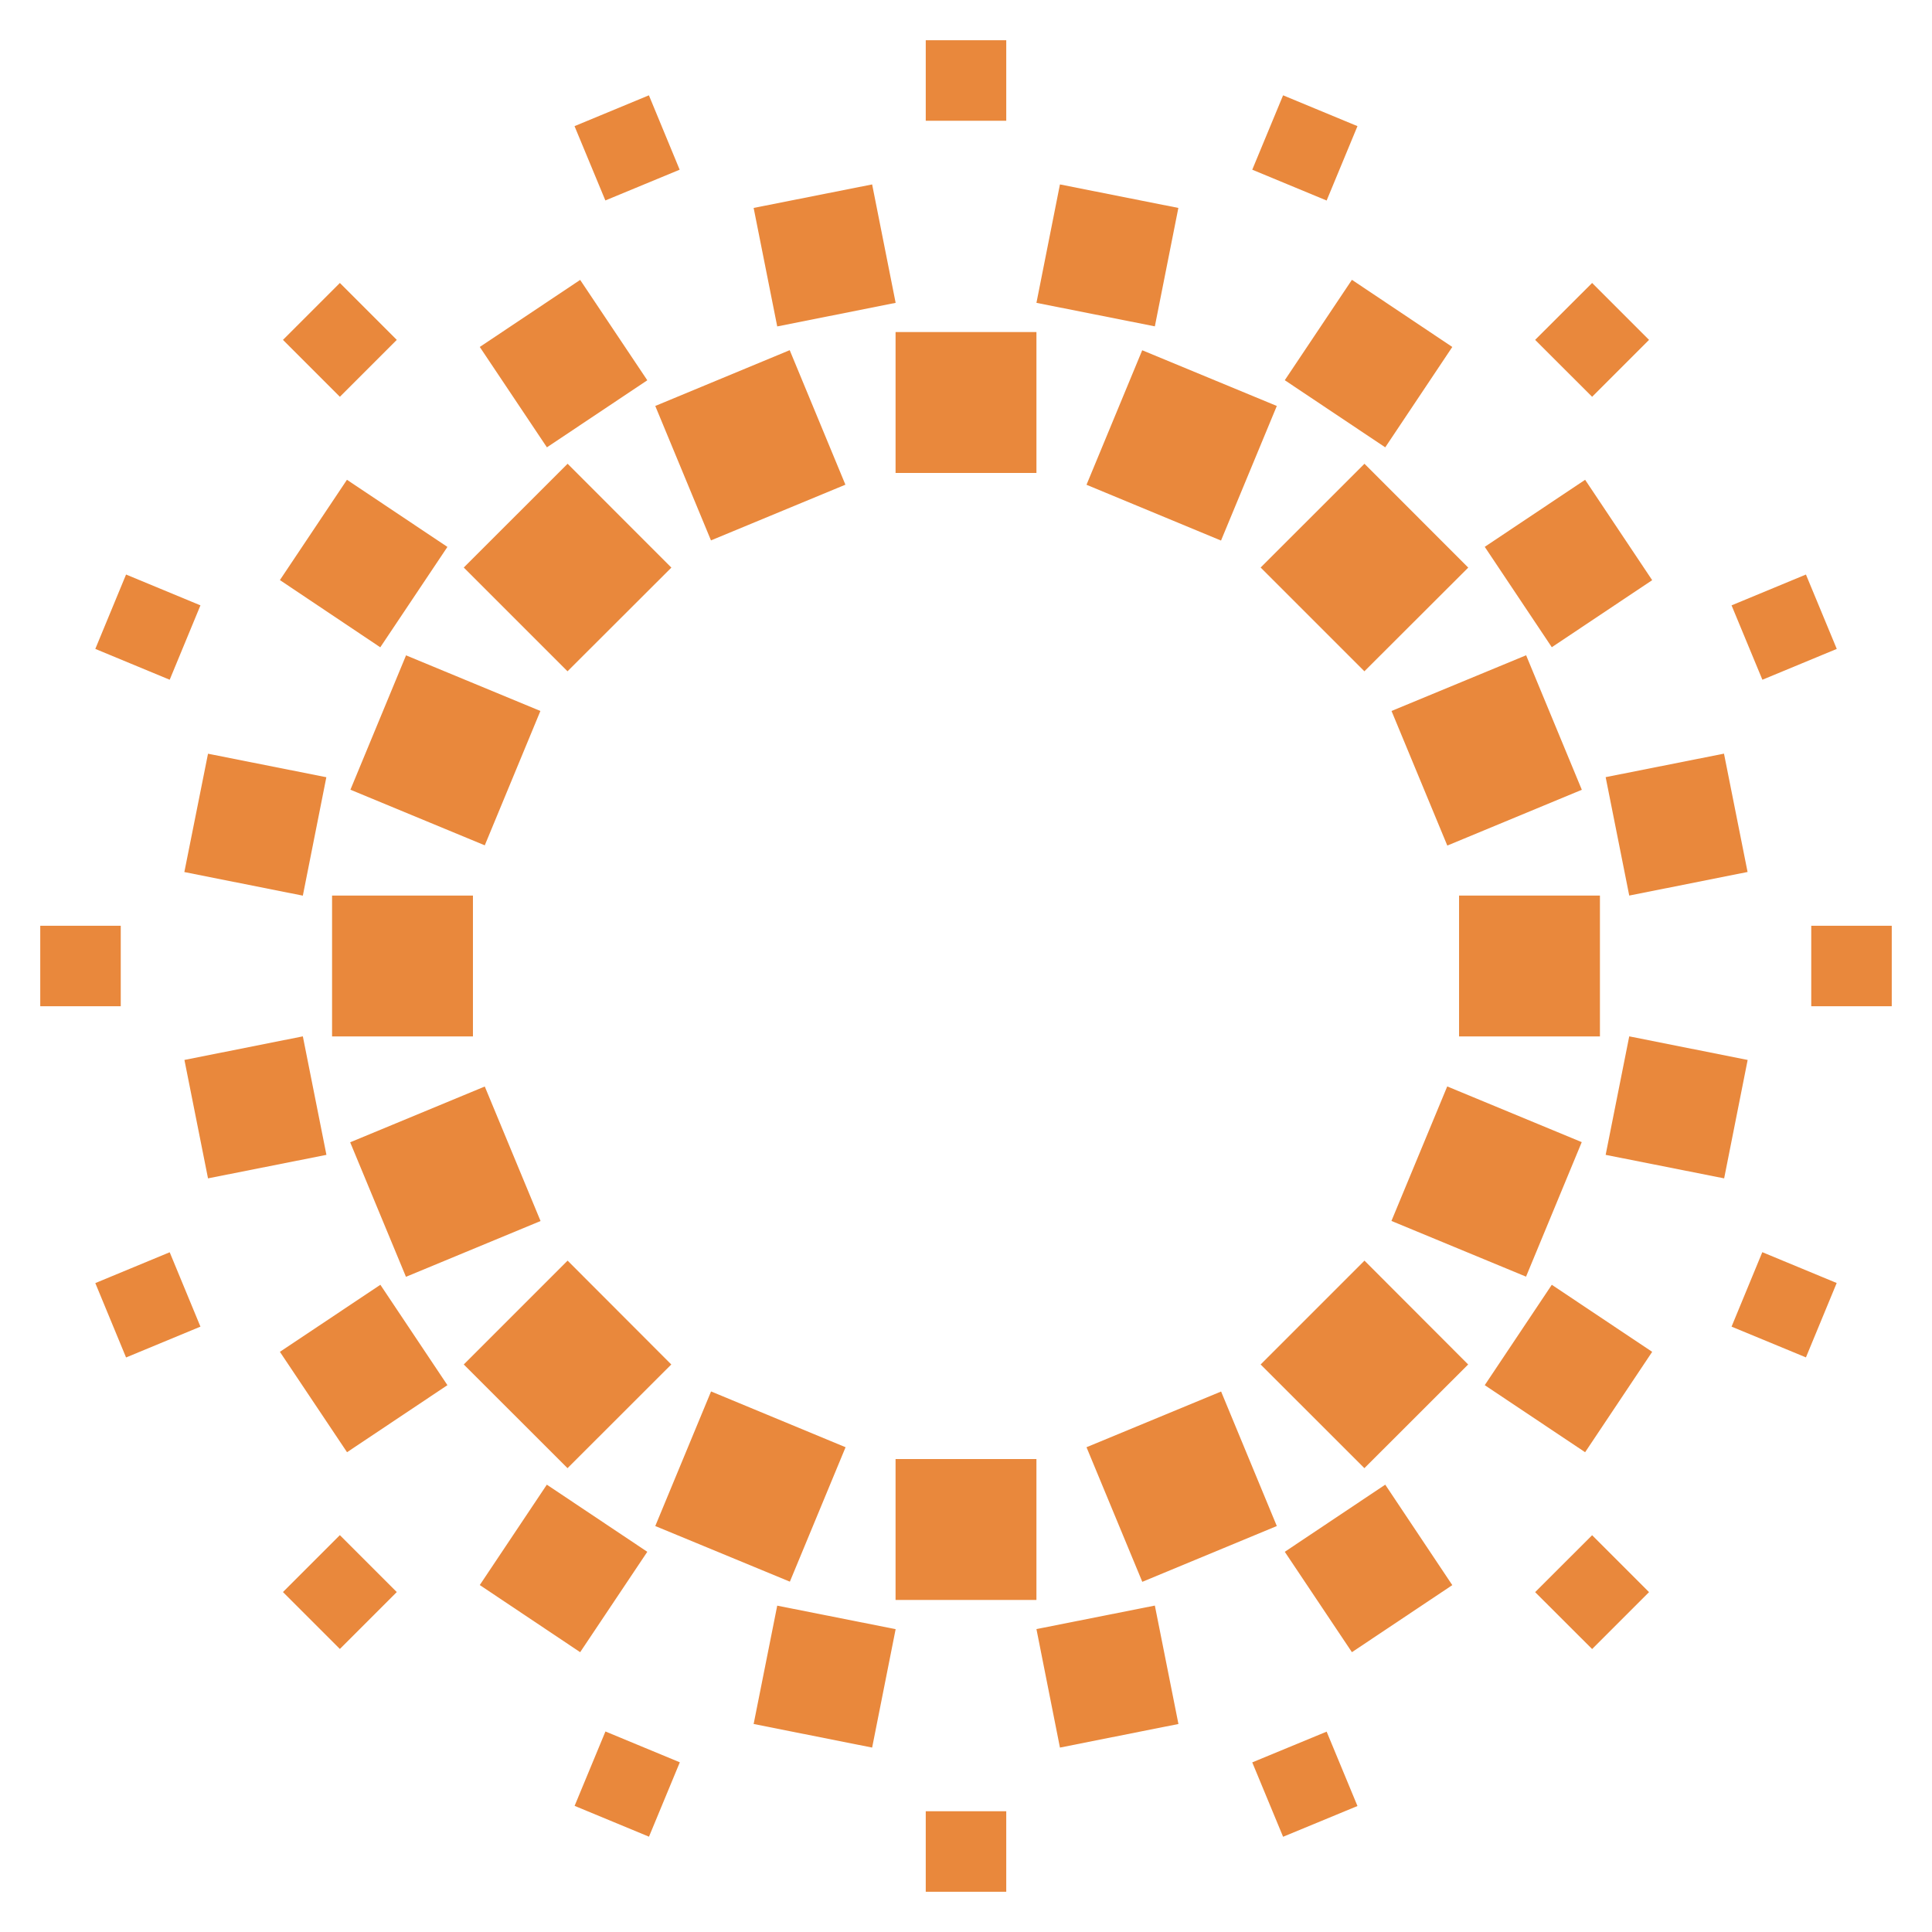 <svg xmlns="http://www.w3.org/2000/svg" width="24" height="24" version="1" viewBox="0 0 24 24"><path fill="#E9883C" d="M11.125 4.125h1.75v1.75h-1.75zM11.5.5h1v1h-1zM7.137 1.567l.924-.383.382.924-.923.382zM3.515 4.222l.707-.707.707.707-.707.707zM1.184 8.061l.382-.924.924.383-.382.924zM.5 11.5h1v1h-1zm.684 4.439l.924-.383.382.924-.924.383zm2.331 3.838l.707-.707.707.707-.707.707zm3.623 2.656l.383-.924.924.383-.383.924zm4.362.067h1v1h-1zm4.056-.607l.924-.382.383.924-.924.382zm3.514-2.115l.708-.707.707.707-.707.707zm2.44-3.298l.382-.925.924.383-.382.924zm.99-4.98h1v1h-1zm-.99-3.98l.924-.383.383.924-.924.383zm-2.44-3.298l.708-.707.707.707-.707.707zm-3.514-2.114l.383-.924.924.383-.383.924zm-6.194.475l1.472-.292.292 1.471-1.471.293zM5.96 4.31l1.247-.833.834 1.247-1.247.833zM3.477 7.206L4.31 5.96l1.248.834-.834 1.247zM2.29 10.833l.294-1.47 1.47.292-.292 1.471zm.001 2.334l1.471-.293.293 1.472-1.471.292zm1.186 3.626l1.248-.833.833 1.247-1.247.833zM5.96 19.69l.833-1.247 1.248.834-.834 1.247zm3.402 1.726l.293-1.47 1.471.292-.292 1.471zm3.513-1.179l1.471-.292.293 1.471-1.472.293zm3.085-.96l1.248-.834.833 1.248-1.247.833zm2.484-2.07l.833-1.247 1.247.833-.833 1.247zm1.502-2.861l.293-1.472 1.471.293-.292 1.471zm0-4.692l1.47-.292.293 1.47-1.47.293zm-1.502-2.861l1.247-.833.833 1.247-1.247.833zm-2.484-2.07l.834-1.247 1.247.834-.833 1.247zm-3.085-.961l.292-1.471 1.471.292-.292 1.471zm-1.75 14.363h1.75v1.75h-1.75zM8.14 5.043l1.67-.693.692 1.671-1.67.692zm5.357 12.935l1.672-.692.692 1.671-1.671.693zM5.761 7.05l1.29-1.289 1.289 1.29-1.29 1.288zm9.899 9.9l1.29-1.29 1.288 1.29-1.289 1.288zM4.353 9.81l.691-1.669 1.669.691-.691 1.669zm12.932 5.357l.693-1.671 1.671.692-.692 1.671zm-13.16-4.042h1.75v1.75h-1.75zm14 0h1.75v1.75h-1.75zM4.35 14.19l1.672-.693.693 1.671-1.672.693zm12.936-5.358l1.672-.692.692 1.671-1.671.693zM5.761 16.95l1.29-1.29 1.288 1.29-1.289 1.288zm9.899-9.9l1.29-1.289 1.289 1.29-1.29 1.288zM8.14 18.957l.693-1.672 1.671.693-.692 1.67zm5.357-12.935l.692-1.671 1.672.692-.693 1.672z"/></svg>